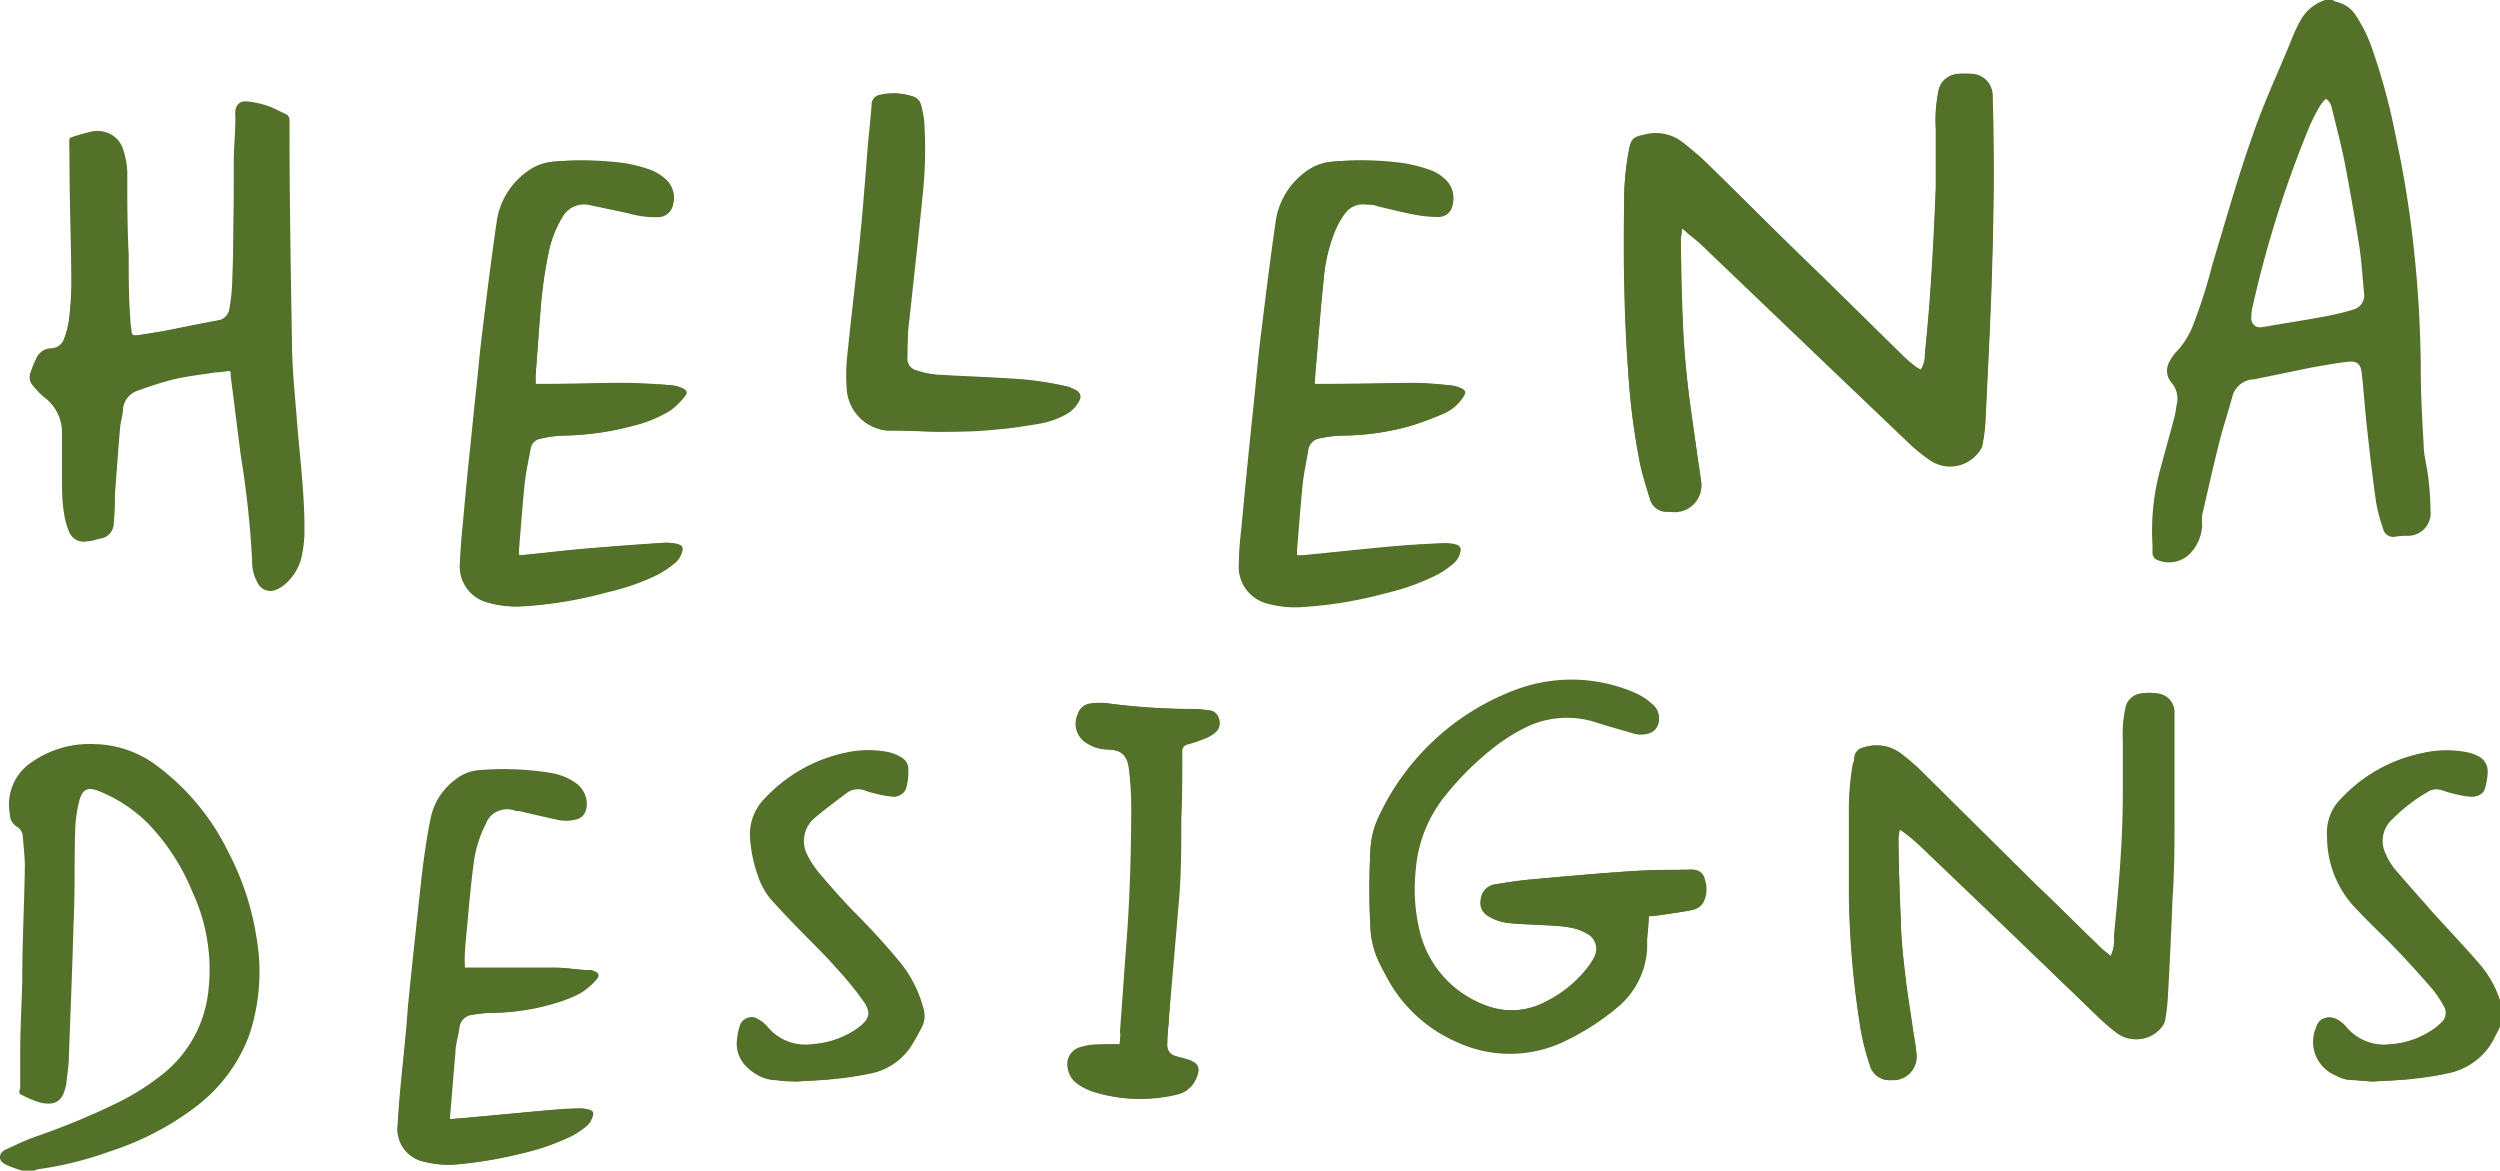 <svg xmlns="http://www.w3.org/2000/svg" width="123.74" height="57.94" viewBox="0 0 123.74 57.94">
  <path fill="#54712a" d="M83.25 11.31a2.42 2.42 0 0 1 .33.21c.24.19.48.38.7.59l6 5.74 4.19 4a8.47 8.47 0 0 0 1.09.89 1.76 1.76 0 0 0 2.44-.45.76.76 0 0 0 .14-.35 8.22 8.22 0 0 0 .13-1c.1-2.1.21-4.21.29-6.32.06-1.69.1-3.39.12-5.09s0-3.16-.05-4.75a1.08 1.08 0 0 0-1.09-1.13 2.91 2.91 0 0 0-.59 0 1.05 1.05 0 0 0-1 .89 7.18 7.18 0 0 0-.12 1.85V9.2c-.06 1.63-.14 3.26-.25 4.88-.07 1.15-.18 2.29-.29 3.43a1.39 1.39 0 0 1-.21.78 1.48 1.48 0 0 1-.25-.14 7.08 7.08 0 0 1-.59-.5l-4.07-4C88.23 11.8 86.33 9.89 84.4 8a13.85 13.85 0 0 0-1.09-.94 2.17 2.17 0 0 0-1.92-.4c-.56.11-.66.21-.76.76a13.08 13.08 0 0 0-.24 2.34c0 2.87 0 5.74.2 8.6a34.64 34.64 0 0 0 .58 4.53c.13.6.32 1.19.5 1.79a.87.87 0 0 0 .78.61h.28a1.31 1.31 0 0 0 1.47-1.46c-.07-.53-.16-1.07-.23-1.6-.15-1.11-.33-2.22-.45-3.34s-.18-2.05-.23-3.08c-.05-1.31-.07-2.62-.1-3.94 0-.13.04-.31.06-.56ZM3.44 6.83V8c0 2 .08 3.93.09 5.9a15.63 15.63 0 0 1-.12 1.93 4.32 4.32 0 0 1-.24.94.73.73 0 0 1-.66.51.78.78 0 0 0-.72.48 5.7 5.7 0 0 0-.29.72.6.6 0 0 0 .14.62 3.77 3.77 0 0 0 .56.57 2.19 2.19 0 0 1 .87 1.83v2.14c0 .71 0 1.18.1 1.76a3.46 3.46 0 0 0 .26.94.77.77 0 0 0 .9.45c.21 0 .41-.08.62-.13a.73.73 0 0 0 .65-.79c0-.46 0-.92.06-1.37.08-1.09.16-2.17.25-3.26 0-.32.1-.64.15-1a1.11 1.11 0 0 1 .78-.91 17.57 17.57 0 0 1 1.74-.55c.69-.16 1.4-.24 2.11-.35.23 0 .48-.05.73-.08v.28c.17 1.31.33 2.62.5 3.93a47.76 47.76 0 0 1 .56 5.2 2.12 2.12 0 0 0 .25 1.05.71.71 0 0 0 1 .35 1.52 1.52 0 0 0 .4-.28 2.5 2.5 0 0 0 .71-1.19A5.39 5.39 0 0 0 15 26.3c0-1.89-.25-3.76-.39-5.64-.1-1.26-.21-2.52-.23-3.79-.06-3.5-.08-7-.12-10.51V6a.33.33 0 0 0-.21-.33c-.3-.13-.59-.3-.9-.4a4.36 4.36 0 0 0-1-.21c-.32 0-.44.1-.5.41a2.47 2.47 0 0 0 0 .38c0 .69-.07 1.38-.08 2.07 0 2 0 4.08-.08 6.12a8.69 8.69 0 0 1-.14 1.25.66.66 0 0 1-.59.57c-.92.17-1.83.36-2.75.54l-1.25.2c-.26 0-.31 0-.35-.26a2.6 2.6 0 0 1-.07-.56c0-1.06-.06-2.13-.08-3.19 0-1.36 0-2.72-.07-4.08a4 4 0 0 0-.21-1.13 1.28 1.28 0 0 0-1.44-.87 11.91 11.91 0 0 0-1.1.32ZM104.47 47.32c-.25-.21-.49-.38-.7-.58l-2.9-2.81Q97.93 41 95 38.09a11.21 11.21 0 0 0-.91-.77 2 2 0 0 0-1.86-.32.54.54 0 0 0-.45.47c0 .11 0 .21-.07.31a13.57 13.57 0 0 0-.2 2.38v4.15a44.83 44.83 0 0 0 .5 6.12 12 12 0 0 0 .53 2.28 1 1 0 0 0 1.06.75 1.16 1.16 0 0 0 1.24-1.31c0-.4-.11-.79-.17-1.18-.13-.9-.28-1.79-.38-2.68s-.18-1.79-.22-2.69c-.06-1.37-.08-2.74-.12-4.11a2.91 2.91 0 0 1 .07-.43 3.41 3.41 0 0 1 .35.24c.22.18.44.36.64.55q2.25 2.15 4.49 4.3l4.28 4.12a9.69 9.69 0 0 0 1 .87 1.56 1.56 0 0 0 2.19-.36.89.89 0 0 0 .14-.35 9.38 9.38 0 0 0 .12-1.05c.08-1.62.17-3.25.23-4.88 0-1.39.09-2.78.1-4.18v-5a.93.93 0 0 0-.9-1 2.09 2.09 0 0 0-.66 0 .89.89 0 0 0-.81.76 6.08 6.08 0 0 0-.12 1.53v2.71c0 2.34-.21 4.68-.44 7a2 2 0 0 1-.16 1ZM81.61 45.35c.28 0 .53-.05.77-.09.45-.06.9-.13 1.35-.22a.79.79 0 0 0 .61-.53 1.5 1.5 0 0 0 0-1 .57.57 0 0 0-.52-.46 1.63 1.63 0 0 0-.31 0c-1 0-1.94 0-2.91.08-1.65.11-3.3.26-4.94.41-.57.05-1.14.15-1.7.24a.81.81 0 0 0-.67.72.76.76 0 0 0 .37.85 2.52 2.52 0 0 0 .84.32c.46.07.93.06 1.4.1s1.17 0 1.75.13a2.6 2.6 0 0 1 .85.29.85.85 0 0 1 .38 1.22 2.55 2.55 0 0 1-.24.39 6 6 0 0 1-2.09 1.75 3.6 3.6 0 0 1-3.15.17 5.21 5.21 0 0 1-3.14-3.51 8.84 8.84 0 0 1-.22-3.2 6.65 6.65 0 0 1 1.45-3.67A14.2 14.2 0 0 1 74 36.91a9.35 9.35 0 0 1 1.33-.85 4.67 4.67 0 0 1 3.75-.32c.58.19 1.19.35 1.78.53a1.29 1.29 0 0 0 .73 0 .67.67 0 0 0 .5-.53.89.89 0 0 0-.33-.91 3.13 3.13 0 0 0-.88-.56 7.9 7.9 0 0 0-5.7-.19 12.18 12.18 0 0 0-7 6.47 4.22 4.22 0 0 0-.35 1.53 36.86 36.86 0 0 0 0 3.79 4.56 4.56 0 0 0 .46 1.79c.12.25.26.5.4.75a7.1 7.1 0 0 0 3.44 3.14 6.24 6.24 0 0 0 5.21 0A12 12 0 0 0 80 49.9a4 4 0 0 0 1.53-3.08c-.01-.48.03-.95.08-1.47ZM26.51 19v-.42c.08-1 .15-2.08.24-3.11a21.58 21.58 0 0 1 .39-2.89 5.51 5.51 0 0 1 .7-1.83 1.22 1.22 0 0 1 1.34-.6l1.93.41a4.74 4.74 0 0 0 1.45.19.75.75 0 0 0 .75-.62 1.24 1.24 0 0 0-.31-1.2 2.34 2.34 0 0 0-.73-.47 7.88 7.88 0 0 0-1.35-.35 16.1 16.1 0 0 0-3.5-.11 2.46 2.46 0 0 0-1.33.49A3.68 3.68 0 0 0 24.58 11c-.26 1.78-.48 3.57-.7 5.36-.13 1-.21 2-.32 3s-.21 2.07-.32 3.1-.22 2.22-.32 3.32c-.07.7-.13 1.4-.16 2.11a1.84 1.84 0 0 0 1.44 1.95 5 5 0 0 0 1.63.16 20.4 20.4 0 0 0 4.18-.7 11.41 11.41 0 0 0 2.48-.87 4.88 4.88 0 0 0 .92-.64 1.11 1.11 0 0 0 .28-.51c.06-.2 0-.31-.22-.36a2.37 2.37 0 0 0-.59-.06q-2 .13-4 .3c-1 .09-2 .21-3 .31h-.28v-.27c.09-1.09.17-2.18.28-3.26.06-.57.19-1.13.29-1.69a.6.6 0 0 1 .49-.53 6.71 6.71 0 0 1 1.08-.16 13.86 13.86 0 0 0 3.5-.48 6.26 6.26 0 0 0 1.87-.77 4.1 4.1 0 0 0 .7-.68c.15-.19.1-.32-.12-.42a2.19 2.19 0 0 0-.5-.14c-.75-.07-1.51-.07-2.27-.07-1.32 0-2.65 0-4 .05ZM65.07 19c0-.45.06-.83.1-1.22.11-1.35.22-2.7.36-4.05a8.09 8.09 0 0 1 .55-2.28 4.28 4.28 0 0 1 .48-.86 1.09 1.09 0 0 1 1.07-.46c.2 0 .4 0 .59.09.61.14 1.21.3 1.82.41a6.2 6.2 0 0 0 1.14.11.7.7 0 0 0 .72-.61 1.22 1.22 0 0 0-.34-1.19 2.09 2.09 0 0 0-.69-.46 7.81 7.81 0 0 0-1.42-.37A15.82 15.82 0 0 0 66 8a2.49 2.49 0 0 0-1.33.49 3.69 3.69 0 0 0-1.5 2.51c-.26 1.78-.48 3.57-.7 5.36-.13 1-.21 2-.32 3s-.21 2.07-.32 3.11-.22 2.21-.32 3.32c-.07.7-.13 1.4-.16 2.1a1.85 1.85 0 0 0 1.43 2 5.06 5.06 0 0 0 1.64.16 20.39 20.39 0 0 0 4.18-.69 11.29 11.29 0 0 0 2.57-.93 4.33 4.33 0 0 0 .82-.58 1 1 0 0 0 .28-.48c.08-.24 0-.35-.24-.4a1.85 1.85 0 0 0-.52-.06c-.82 0-1.64.08-2.45.15-1.52.14-3 .3-4.55.45a1.68 1.68 0 0 1-.31 0v-.31c.09-1.09.17-2.17.28-3.25.06-.55.18-1.09.27-1.63a.69.69 0 0 1 .61-.63 6.45 6.45 0 0 1 1-.13 12.86 12.86 0 0 0 3.5-.49 14 14 0 0 0 1.67-.63 2.16 2.16 0 0 0 .91-.81c.14-.2.1-.32-.12-.41a1.5 1.5 0 0 0-.5-.14 15.83 15.83 0 0 0-1.71-.08c-1.52 0-3 0-4.57.05ZM23 47.9v-.34c0-.65.09-1.31.15-2 .08-.93.17-1.87.29-2.79a5.93 5.93 0 0 1 .61-2 1.19 1.19 0 0 1 1.44-.72h.13c.62.14 1.23.29 1.85.42a2.15 2.15 0 0 0 1 0 .64.64 0 0 0 .49-.5 1.17 1.17 0 0 0-.51-1.25 3 3 0 0 0-1.23-.47 14.45 14.45 0 0 0-3.54-.13 2.12 2.12 0 0 0-1.12.45 3.17 3.17 0 0 0-1.24 1.9c-.15.72-.26 1.45-.36 2.19-.14 1.1-.25 2.2-.37 3.31-.14 1.28-.27 2.56-.4 3.84C20.11 51 20 52 19.9 53s-.17 1.78-.22 2.66A1.65 1.65 0 0 0 21 57.5a4.93 4.93 0 0 0 1.71.12 21.17 21.17 0 0 0 3.15-.54 11.57 11.57 0 0 0 2.44-.85 4.12 4.12 0 0 0 .78-.53 1.07 1.07 0 0 0 .26-.45c.07-.19 0-.28-.19-.33a1.74 1.74 0 0 0-.45-.06c-.68 0-1.36.07-2 .13l-3.56.34-.86.07a.82.82 0 0 1 0-.18c.09-1 .16-2 .26-3.08 0-.42.14-.83.2-1.25a.71.71 0 0 1 .66-.66 6.38 6.38 0 0 1 1-.1 11 11 0 0 0 3.21-.51 7 7 0 0 0 1.07-.43 3.45 3.45 0 0 0 .76-.61c.3-.3.23-.45-.18-.57h-.21c-.49 0-1-.11-1.46-.11h-4ZM46.55 21.37c.86 0 1.75 0 2.64-.1.72-.05 1.44-.16 2.16-.28a4.26 4.26 0 0 0 1.42-.48 1.56 1.56 0 0 0 .65-.67.34.34 0 0 0-.15-.51 1.65 1.65 0 0 0-.52-.2 17.32 17.32 0 0 0-2-.32c-1.45-.11-2.9-.15-4.35-.24a4.51 4.51 0 0 1-1-.21.63.63 0 0 1-.48-.72c0-.6 0-1.2.09-1.79.21-2 .45-4.08.65-6.11a21.67 21.67 0 0 0 .09-3.69 5.2 5.2 0 0 0-.16-.86.54.54 0 0 0-.34-.38 3 3 0 0 0-1.66-.09.49.49 0 0 0-.41.5c0 .69-.13 1.37-.19 2.06-.12 1.5-.23 3-.38 4.51-.2 2-.45 4-.65 6a8.67 8.67 0 0 0 0 1.61 2.17 2.17 0 0 0 2 1.92c.83-.02 1.7.02 2.59.05ZM39.39 53.53c.77-.05 1.37-.06 2-.13a16.81 16.81 0 0 0 1.73-.27A3 3 0 0 0 45 51.86a10.81 10.81 0 0 0 .61-1.11 1.27 1.27 0 0 0 0-.86 5.93 5.93 0 0 0-1.08-2.14 33.14 33.14 0 0 0-2.39-2.63c-.58-.61-1.14-1.24-1.69-1.88a5.1 5.1 0 0 1-.57-.88 1.5 1.5 0 0 1 .3-1.78c.53-.46 1.1-.87 1.66-1.3a1 1 0 0 1 1-.14 5.32 5.32 0 0 0 .57.16 6 6 0 0 0 .72.13.57.57 0 0 0 .67-.49 3 3 0 0 0 .08-.79.67.67 0 0 0-.34-.62 2.12 2.12 0 0 0-.58-.25 5.05 5.05 0 0 0-2.12 0 7.53 7.53 0 0 0-4 2.25 2.52 2.52 0 0 0-.72 1.89 6.83 6.83 0 0 0 .38 1.89 3.52 3.52 0 0 0 .74 1.3c.38.41.76.83 1.16 1.23.67.7 1.38 1.37 2 2.08a16.62 16.62 0 0 1 1.31 1.6c.43.6.34.92-.25 1.36l-.08.06a4.55 4.55 0 0 1-2.27.78 2.43 2.43 0 0 1-2.2-.86 1.41 1.41 0 0 0-.49-.38.52.52 0 0 0-.81.32 2.78 2.78 0 0 0-.13.65 1.58 1.58 0 0 0 .51 1.39 2.25 2.25 0 0 0 1.17.61c.52.04.96.05 1.23.08ZM117.45 53.53c.76-.05 1.37-.06 2-.13a16.25 16.25 0 0 0 1.7-.27 3.18 3.18 0 0 0 2.18-1.63l.24-.47a1.76 1.76 0 0 0 .11-1.39 5.27 5.27 0 0 0-1.14-2c-.74-.85-1.53-1.68-2.29-2.52-.59-.65-1.18-1.3-1.75-2a3 3 0 0 1-.51-.83 1.43 1.43 0 0 1 .24-1.61 8.64 8.64 0 0 1 1.77-1.44 1 1 0 0 1 .91-.11 5.27 5.27 0 0 0 .68.19 3.53 3.53 0 0 0 .65.11.55.55 0 0 0 .65-.46 2.93 2.93 0 0 0 .11-.73.84.84 0 0 0-.48-.79 2 2 0 0 0-.46-.17 5.08 5.08 0 0 0-2.16 0 7.48 7.48 0 0 0-4 2.22 2.35 2.35 0 0 0-.72 1.88 5.11 5.11 0 0 0 1.36 3.52l.41.43c.6.61 1.22 1.2 1.81 1.82s1.12 1.22 1.67 1.85a6 6 0 0 1 .52.79.62.62 0 0 1-.1.8 2.42 2.42 0 0 1-.43.36 4.41 4.41 0 0 1-2.2.76 2.42 2.42 0 0 1-2.23-.87 1.64 1.64 0 0 0-.37-.32c-.45-.28-.85-.14-1 .37a1.8 1.8 0 0 0 1 2.35 1.9 1.9 0 0 0 .59.21c.55.03.97.05 1.24.08ZM55.42 51.69h-1.07a3.09 3.09 0 0 0-.86.13.87.87 0 0 0-.65 1 1.11 1.11 0 0 0 .46.8 3.64 3.64 0 0 0 .7.38 7.68 7.68 0 0 0 3.4.31 6.14 6.14 0 0 0 .93-.19 1.29 1.29 0 0 0 .89-.78c.21-.47.11-.72-.38-.89-.21-.07-.43-.12-.64-.18s-.43-.2-.42-.59 0-.63.06-.94L58 48c.1-1.16.24-2.33.3-3.5s.08-2.6.11-3.9c0-1.13 0-2.27.05-3.41a.33.33 0 0 1 .26-.35 6.69 6.69 0 0 0 .86-.29 1.72 1.72 0 0 0 .54-.32.62.62 0 0 0 .14-.71.52.52 0 0 0-.51-.37 4.91 4.91 0 0 0-.66-.06 32.94 32.94 0 0 1-4.21-.27 3.32 3.32 0 0 0-.94 0 .75.75 0 0 0-.6.53 1.12 1.12 0 0 0 .45 1.44 1.88 1.88 0 0 0 1 .3c.68 0 1 .29 1.08.95a15 15 0 0 1 .12 1.89c0 2.31-.07 4.62-.25 6.92-.11 1.41-.2 2.83-.31 4.24.05.19.02.38-.01.6ZM115.45 0a1.11 1.11 0 0 0 .19.09 1.54 1.54 0 0 1 1 .73 7.29 7.29 0 0 1 .79 1.64 31.21 31.21 0 0 1 1.16 4.34q.56 2.58.85 5.2a58.31 58.31 0 0 1 .38 6.34c0 1.22.07 2.44.14 3.65 0 .55.17 1.09.23 1.64a14.89 14.89 0 0 1 .11 1.64 1.12 1.12 0 0 1-1.07 1.25c-.23 0-.46 0-.7.05a.52.52 0 0 1-.58-.41 8.34 8.34 0 0 1-.34-1.28c-.17-1.19-.31-2.39-.44-3.59-.11-.93-.17-1.87-.27-2.8-.06-.49-.23-.64-.73-.58s-1.27.19-1.9.31l-2.72.56h-.07a1.14 1.14 0 0 0-1 .9c-.2.73-.44 1.45-.63 2.19-.3 1.2-.57 2.41-.85 3.62a2.63 2.63 0 0 0 0 .49 2.17 2.17 0 0 1-.6 1.42 1.46 1.46 0 0 1-1.56.34.39.39 0 0 1-.3-.35V27a11.66 11.66 0 0 1 .38-3.76c.23-.86.47-1.71.7-2.57.06-.21.08-.44.12-.66a1.21 1.21 0 0 0-.26-1.07.9.9 0 0 1-.07-1.09 2 2 0 0 1 .35-.48 4 4 0 0 0 .75-1.18 26 26 0 0 0 1-3.12c.65-2.14 1.25-4.3 2-6.41.53-1.54 1.21-3 1.84-4.52a8.29 8.29 0 0 1 .52-1.14 2.16 2.16 0 0 1 1.22-1s0 0 .08-.07Zm-.33 4.89a2 2 0 0 0-.3.37 10 10 0 0 0-.51 1 54.81 54.81 0 0 0-2.8 8.85 2.57 2.57 0 0 0-.08.62.43.43 0 0 0 .52.46 3.85 3.85 0 0 0 .49-.08c.92-.15 1.84-.3 2.76-.47.44-.09.87-.19 1.29-.32a.73.73 0 0 0 .52-.82c-.08-.8-.12-1.61-.25-2.41-.22-1.4-.47-2.81-.74-4.21-.18-.87-.41-1.73-.62-2.59a.62.62 0 0 0-.28-.4ZM1.08 57.94c-.2-.07-.4-.13-.59-.21S0 57.55 0 57.28s.22-.35.41-.44c.43-.2.87-.41 1.32-.57a35.92 35.92 0 0 0 4.21-1.75 12.19 12.19 0 0 0 2.23-1.45 6.07 6.07 0 0 0 2.14-4 9.1 9.1 0 0 0-.79-4.93 10.66 10.66 0 0 0-2.25-3.44A7.36 7.36 0 0 0 5 39.2c-.66-.29-.94-.16-1.1.54a6.73 6.73 0 0 0-.18 1.42c-.05 1.52 0 3.05-.08 4.57-.06 2.19-.15 4.38-.23 6.57 0 .43-.08.86-.12 1.29a1.31 1.31 0 0 1-.06.27c-.15.61-.46.86-1.18.73a5 5 0 0 1-.94-.38c-.2-.06-.17-.21-.11-.33v-1.76c0-1.17.07-2.34.1-3.51 0-1.9.1-3.79.13-5.69 0-.5-.06-1-.1-1.51a.62.62 0 0 0-.32-.51.71.71 0 0 1-.32-.6 2.51 2.51 0 0 1 1.07-2.57 5 5 0 0 1 3.11-.9 5.3 5.3 0 0 1 3 1 11.72 11.72 0 0 1 3.65 4.38 13.5 13.5 0 0 1 1.38 4.22 9.86 9.86 0 0 1-.37 4.82 7.87 7.87 0 0 1-2.72 3.59A14.19 14.19 0 0 1 5.41 57a17.4 17.4 0 0 1-3.5.87.8.8 0 0 0-.2.07Z"/>
  <path fill="#54712a" d="M83.25 11.31c0 .25-.06.43-.06.62 0 1.31 0 2.62.1 3.93 0 1 .12 2.06.23 3.08s.29 2.23.45 3.34c.07.53.16 1.07.23 1.6a1.31 1.31 0 0 1-1.47 1.46h-.28a.86.86 0 0 1-.78-.61c-.18-.59-.37-1.19-.5-1.79a34.42 34.42 0 0 1-.58-4.53c-.22-2.86-.25-5.73-.2-8.6a14.06 14.06 0 0 1 .23-2.34c.11-.55.21-.65.77-.76a2.17 2.17 0 0 1 1.92.4A13.85 13.85 0 0 1 84.4 8c1.93 1.88 3.83 3.79 5.75 5.68l4.07 4a7.08 7.08 0 0 0 .59.5 1.17 1.17 0 0 0 .25.14 1.39 1.39 0 0 0 .21-.78c.11-1.14.22-2.28.29-3.43.11-1.62.19-3.25.25-4.88V6.42a7.18 7.18 0 0 1 .12-1.85 1 1 0 0 1 1-.89 2.91 2.91 0 0 1 .59 0 1.08 1.08 0 0 1 1.09 1.14c0 1.58.06 3.16.05 4.74s-.06 3.4-.12 5.09c-.08 2.11-.19 4.22-.29 6.32a8.22 8.22 0 0 1-.13 1 .72.72 0 0 1-.14.35 1.76 1.76 0 0 1-2.46.46 8.47 8.47 0 0 1-1.09-.89l-4.19-4-6-5.74c-.22-.21-.46-.4-.7-.59a2.42 2.42 0 0 0-.29-.25ZM3.44 7.05a.3.3 0 0 1 .21-.28 8 8 0 0 1 1-.26 1.28 1.28 0 0 1 1.44.87 4 4 0 0 1 .21 1.13c0 1.36 0 2.72.07 4.08 0 1.06 0 2.13.08 3.19a3.43 3.43 0 0 0 .06.56c0 .26.1.29.36.26l1.25-.2c.92-.18 1.83-.37 2.75-.54a.66.66 0 0 0 .59-.57 8.69 8.69 0 0 0 .1-1.29c0-2 0-4.08.08-6.12 0-.69 0-1.38.08-2.07a2.47 2.47 0 0 1 0-.38c.06-.31.18-.44.5-.41a4.36 4.36 0 0 1 1 .21c.31.1.6.27.9.4a.33.33 0 0 1 .21.33v.35c0 3.51.06 7 .12 10.51 0 1.27.13 2.53.23 3.79.14 1.88.4 3.75.39 5.64a5.87 5.87 0 0 1-.16 1.39 2.5 2.5 0 0 1-.71 1.19 1.52 1.52 0 0 1-.4.28.73.73 0 0 1-1-.35 2.22 2.22 0 0 1-.24-1.05 47.76 47.76 0 0 0-.56-5.2c-.17-1.31-.33-2.62-.5-3.93a.3.3 0 0 0-.31-.25c-.16 0-.32 0-.47.06-.71.11-1.42.19-2.11.35a17.57 17.57 0 0 0-1.74.55 1.11 1.11 0 0 0-.78.91c0 .33-.12.65-.15 1-.09 1.09-.17 2.17-.25 3.26 0 .45 0 .91-.06 1.37a.73.73 0 0 1-.65.79c-.21.05-.41.1-.62.13a.77.77 0 0 1-.9-.45 3.46 3.46 0 0 1-.26-.94c-.06-.58-.08-1.17-.1-1.76s0-1.42 0-2.14a2.19 2.19 0 0 0-.87-1.83 3.77 3.77 0 0 1-.56-.57.61.61 0 0 1-.14-.63 6.22 6.22 0 0 1 .29-.71.78.78 0 0 1 .72-.48.73.73 0 0 0 .66-.51 4.32 4.32 0 0 0 .24-.94 15.63 15.63 0 0 0 .12-1.93c0-2-.06-3.94-.09-5.9ZM104.47 47.32a2 2 0 0 0 .23-1c.23-2.33.39-4.67.44-7v-2.71a6.08 6.08 0 0 1 .12-1.53.9.9 0 0 1 .81-.76 2.09 2.09 0 0 1 .66 0 .93.93 0 0 1 .9 1v5c0 1.4 0 2.79-.1 4.18-.06 1.63-.14 3.26-.23 4.88a9.38 9.38 0 0 1-.12 1.05.76.76 0 0 1-.14.35 1.55 1.55 0 0 1-2.18.36 8.92 8.92 0 0 1-1.06-.87l-4.27-4.12-4.5-4.3c-.2-.19-.42-.37-.64-.55a3.41 3.41 0 0 0-.35-.24 3.13 3.13 0 0 0-.07.43c0 1.37.06 2.74.12 4.11 0 .9.12 1.8.22 2.69s.26 1.78.38 2.68c.06.39.13.78.17 1.18a1.16 1.16 0 0 1-1.24 1.31 1 1 0 0 1-1.06-.75 12.79 12.79 0 0 1-.53-2.28 44.83 44.83 0 0 1-.5-6.12v-4.15a12.69 12.69 0 0 1 .21-2.38l.06-.31a.55.55 0 0 1 .45-.47 2 2 0 0 1 1.84.29 11.21 11.21 0 0 1 .91.77l5.9 5.84c1 .94 1.92 1.88 2.89 2.81.21.23.43.4.68.61ZM81.61 45.35c0 .52-.09 1-.12 1.47A4.06 4.06 0 0 1 80 49.9a12 12 0 0 1-2.66 1.69 6.24 6.24 0 0 1-5.21 0 7.17 7.17 0 0 1-3.45-3.14c-.13-.25-.27-.5-.39-.75a4.39 4.39 0 0 1-.46-1.79 36.86 36.86 0 0 1 0-3.79 4.22 4.22 0 0 1 .35-1.53 12.18 12.18 0 0 1 7-6.47 7.9 7.9 0 0 1 5.7.19 2.92 2.92 0 0 1 .88.56.89.89 0 0 1 .33.91.68.68 0 0 1-.51.53 1.26 1.26 0 0 1-.72 0c-.6-.18-1.2-.34-1.79-.53a4.65 4.65 0 0 0-3.74.32 9.35 9.35 0 0 0-1.33.85 14.62 14.62 0 0 0-2.47 2.44A6.64 6.64 0 0 0 70.08 43a8.88 8.88 0 0 0 .22 3.21 5.21 5.21 0 0 0 3.14 3.51 3.6 3.6 0 0 0 3.15-.17 5.87 5.87 0 0 0 2.08-1.75 1.58 1.58 0 0 0 .24-.39.84.84 0 0 0-.37-1.22 2.57 2.57 0 0 0-.86-.29c-.57-.08-1.16-.1-1.74-.14a13 13 0 0 1-1.4-.1 2.64 2.64 0 0 1-.85-.31.77.77 0 0 1-.36-.85.83.83 0 0 1 .67-.73c.56-.08 1.13-.18 1.7-.23 1.64-.15 3.29-.3 4.93-.41 1-.06 2-.06 2.92-.08a1.63 1.63 0 0 1 .31 0 .57.57 0 0 1 .52.46 1.5 1.5 0 0 1 0 1 .79.79 0 0 1-.61.53c-.45.09-.9.15-1.35.22-.28.04-.53.06-.81.09ZM26.51 19H27c1.32 0 2.65-.06 4-.05.76 0 1.52.07 2.28.12a1.78 1.78 0 0 1 .5.14c.22.1.27.23.12.41a3.81 3.81 0 0 1-.7.69 6.26 6.26 0 0 1-1.87.77 13.88 13.88 0 0 1-3.51.48 5.77 5.77 0 0 0-1.07.16.59.59 0 0 0-.49.52c-.1.57-.23 1.13-.29 1.7-.11 1.08-.19 2.17-.28 3.25v.28a1.32 1.32 0 0 0 .27 0c1-.09 2-.21 3-.3q2-.17 4-.3a2.37 2.37 0 0 1 .59.06c.21.05.28.16.22.36a1.2 1.2 0 0 1-.28.51 5.23 5.23 0 0 1-.92.64 11.41 11.41 0 0 1-2.48.87 20.4 20.4 0 0 1-4.18.7 5.06 5.06 0 0 1-1.64-.16 1.84 1.84 0 0 1-1.43-1.95c0-.71.09-1.41.16-2.11.1-1.1.21-2.21.32-3.32s.22-2.07.32-3.11.19-2 .32-3c.22-1.79.43-3.58.7-5.36a3.68 3.68 0 0 1 1.51-2.49A2.46 2.46 0 0 1 27.42 8a16.12 16.12 0 0 1 3.47.07 7.25 7.25 0 0 1 1.35.35 2.6 2.6 0 0 1 .73.47 1.24 1.24 0 0 1 .34 1.2.75.75 0 0 1-.75.62 4.8 4.8 0 0 1-1.46-.19l-1.92-.41a1.23 1.23 0 0 0-1.35.6 5.72 5.72 0 0 0-.69 1.83 21.6 21.6 0 0 0-.4 2.89c-.08 1-.15 2.07-.23 3.11-.01.17 0 .29 0 .46ZM65.07 19h.47c1.53 0 3-.05 4.57-.05.56 0 1.12.07 1.68.12a2.19 2.19 0 0 1 .5.14c.22.1.26.22.12.42a2.16 2.16 0 0 1-.91.81c-.54.23-1.1.45-1.67.63a12.86 12.86 0 0 1-3.5.49 6.45 6.45 0 0 0-1 .13.69.69 0 0 0-.61.63c-.09.54-.21 1.08-.27 1.62-.11 1.09-.19 2.17-.28 3.26v.28h.31c1.52-.15 3-.31 4.55-.45.81-.07 1.63-.11 2.45-.15a2.29 2.29 0 0 1 .52.05c.25.06.32.17.24.41a.94.94 0 0 1-.28.47 4 4 0 0 1-.82.59 11.26 11.26 0 0 1-2.57.92 20.4 20.4 0 0 1-4.18.7 5.06 5.06 0 0 1-1.64-.16 1.85 1.85 0 0 1-1.43-2c0-.7.09-1.4.16-2.1.1-1.11.21-2.21.32-3.32s.22-2.07.32-3.11.19-2 .32-3c.22-1.79.44-3.58.7-5.36a3.69 3.69 0 0 1 1.51-2.49A2.49 2.49 0 0 1 66 8a15.22 15.22 0 0 1 3.44.07 7.07 7.07 0 0 1 1.42.37 2.22 2.22 0 0 1 .69.45 1.24 1.24 0 0 1 .34 1.2.69.69 0 0 1-.72.6 5.43 5.43 0 0 1-1.14-.1c-.61-.11-1.21-.27-1.82-.41a5.58 5.58 0 0 0-.59-.09 1.09 1.09 0 0 0-1.07.46 4 4 0 0 0-.48.85 8.17 8.17 0 0 0-.55 2.28c-.14 1.35-.25 2.71-.36 4.06-.03.43-.05.81-.09 1.26ZM23 47.9h4.45c.49 0 1 .07 1.46.11h.21c.41.12.48.27.18.57a3.45 3.45 0 0 1-.76.61 7 7 0 0 1-1.07.43 10.93 10.93 0 0 1-3.21.51 6.38 6.38 0 0 0-1 .1.71.71 0 0 0-.66.66c-.06.42-.16.83-.2 1.25-.1 1-.17 2-.25 3.08a.69.69 0 0 0 0 .18l.86-.07 3.64-.33c.67-.06 1.35-.09 2-.13a1.4 1.4 0 0 1 .45.06c.19 0 .26.14.19.33a1.07 1.07 0 0 1-.26.45 4.12 4.12 0 0 1-.78.53 11.57 11.57 0 0 1-2.44.85 21.17 21.17 0 0 1-3.15.54A4.93 4.93 0 0 1 21 57.5a1.65 1.65 0 0 1-1.3-1.8c.05-.88.14-1.77.22-2.66s.21-2.09.32-3.14c.13-1.28.26-2.56.4-3.84.12-1.11.23-2.21.38-3.31.09-.74.2-1.47.35-2.19a3.17 3.17 0 0 1 1.24-1.9 2.15 2.15 0 0 1 1.13-.45 14.39 14.39 0 0 1 3.53.13 3.07 3.07 0 0 1 1.24.47 1.15 1.15 0 0 1 .5 1.25.64.64 0 0 1-.49.5 2 2 0 0 1-1 0c-.62-.13-1.23-.28-1.85-.42h-.13a1.19 1.19 0 0 0-1.54.66 5.93 5.93 0 0 0-.61 2c-.12.92-.21 1.86-.29 2.79-.06.65-.1 1.31-.15 2 .05.06.05.16.05.31ZM46.55 21.37c-.89 0-1.76-.07-2.63-.08a2.17 2.17 0 0 1-2-1.91 8.77 8.77 0 0 1 0-1.62c.2-2 .45-4 .65-6 .15-1.5.26-3 .38-4.51.06-.69.14-1.37.19-2.06a.49.49 0 0 1 .41-.5 3 3 0 0 1 1.66.09.52.52 0 0 1 .34.38 5.2 5.2 0 0 1 .16.86 21.67 21.67 0 0 1-.09 3.69c-.2 2-.44 4.07-.65 6.11-.06.59-.05 1.19-.09 1.79a.63.63 0 0 0 .48.72 4.51 4.51 0 0 0 1 .21c1.45.09 2.9.13 4.35.24a17.32 17.32 0 0 1 2 .32 1.65 1.65 0 0 1 .52.2.34.34 0 0 1 .15.51 1.56 1.56 0 0 1-.65.67 4.19 4.19 0 0 1-1.42.48c-.72.12-1.44.23-2.16.28-.85.09-1.74.1-2.6.13ZM39.39 53.53c-.27 0-.71 0-1.15-.12a2.25 2.25 0 0 1-1.17-.61 1.59 1.59 0 0 1-.51-1.39 3 3 0 0 1 .13-.66.53.53 0 0 1 .81-.32 1.57 1.57 0 0 1 .49.39 2.43 2.43 0 0 0 2.2.86 4.55 4.55 0 0 0 2.27-.78l.08-.06c.59-.44.68-.76.25-1.36a16.62 16.62 0 0 0-1.31-1.6c-.66-.71-1.37-1.38-2-2.08-.4-.4-.78-.82-1.16-1.23a3.52 3.52 0 0 1-.74-1.3 6.83 6.83 0 0 1-.38-1.89 2.52 2.52 0 0 1 .72-1.89 7.47 7.47 0 0 1 4-2.25 5.05 5.05 0 0 1 2.12 0 2.12 2.12 0 0 1 .58.25.67.67 0 0 1 .34.62 3 3 0 0 1-.08.79.57.57 0 0 1-.67.49 6 6 0 0 1-.72-.13 5.32 5.32 0 0 1-.57-.16 1 1 0 0 0-1 .14c-.56.42-1.13.84-1.66 1.3a1.5 1.5 0 0 0-.3 1.78 5 5 0 0 0 .57.87c.55.65 1.11 1.28 1.69 1.89a34.84 34.84 0 0 1 2.39 2.62 6.05 6.05 0 0 1 1.08 2.15 1.27 1.27 0 0 1 0 .86 9.71 9.71 0 0 1-.61 1.1 3 3 0 0 1-1.91 1.28 16.81 16.81 0 0 1-1.73.27c-.68.11-1.28.12-2.05.17ZM117.45 53.53c-.27 0-.69-.05-1.11-.11a1.9 1.9 0 0 1-.59-.21 1.8 1.8 0 0 1-1-2.35c.12-.51.52-.65 1-.37a1.64 1.64 0 0 1 .37.32 2.45 2.45 0 0 0 2.23.87 4.41 4.41 0 0 0 2.2-.76 2.42 2.42 0 0 0 .43-.36.61.61 0 0 0 .1-.8 6 6 0 0 0-.52-.79c-.55-.63-1.1-1.25-1.67-1.85s-1.21-1.21-1.81-1.82l-.41-.43a5.11 5.11 0 0 1-1.36-3.52 2.35 2.35 0 0 1 .72-1.88 7.52 7.52 0 0 1 4-2.22 5.08 5.08 0 0 1 2.16 0 2 2 0 0 1 .46.17.83.83 0 0 1 .48.79 2.93 2.93 0 0 1-.11.73.55.55 0 0 1-.65.46 3.53 3.53 0 0 1-.65-.11 5.27 5.27 0 0 1-.68-.19 1 1 0 0 0-.9.11 8.45 8.45 0 0 0-1.82 1.43 1.43 1.43 0 0 0-.24 1.61 3 3 0 0 0 .51.83c.57.67 1.16 1.32 1.75 2 .76.84 1.55 1.67 2.29 2.52a5.27 5.27 0 0 1 1.14 2 1.76 1.76 0 0 1-.11 1.39l-.24.47a3.18 3.18 0 0 1-2.18 1.63 16.25 16.25 0 0 1-1.7.27c-.72.11-1.33.12-2.09.17ZM55.42 51.69c0-.22.06-.41.07-.59.11-1.41.2-2.83.31-4.24.18-2.3.28-4.61.25-6.92a15 15 0 0 0-.12-1.89c-.07-.66-.4-.92-1.08-.95a1.88 1.88 0 0 1-1-.3 1.12 1.12 0 0 1-.45-1.44.77.77 0 0 1 .6-.53 3.32 3.32 0 0 1 .94 0 31.22 31.22 0 0 0 4.21.27 4.91 4.91 0 0 1 .66.06.52.52 0 0 1 .51.37.62.62 0 0 1-.14.71 1.72 1.72 0 0 1-.54.32 6.69 6.69 0 0 1-.86.29.33.33 0 0 0-.26.36c0 1.13 0 2.27-.05 3.4 0 1.3 0 2.61-.11 3.9s-.2 2.34-.3 3.5l-.24 2.77c0 .31-.06.63-.06.94s.06.47.42.59.43.11.64.18c.49.17.59.43.38.89a1.3 1.3 0 0 1-.89.79A7.78 7.78 0 0 1 54 54a3.64 3.64 0 0 1-.65-.34 1.09 1.09 0 0 1-.46-.8.87.87 0 0 1 .65-1 3.09 3.09 0 0 1 .86-.13c.3-.06.65-.04 1.02-.04Z"/>
</svg>